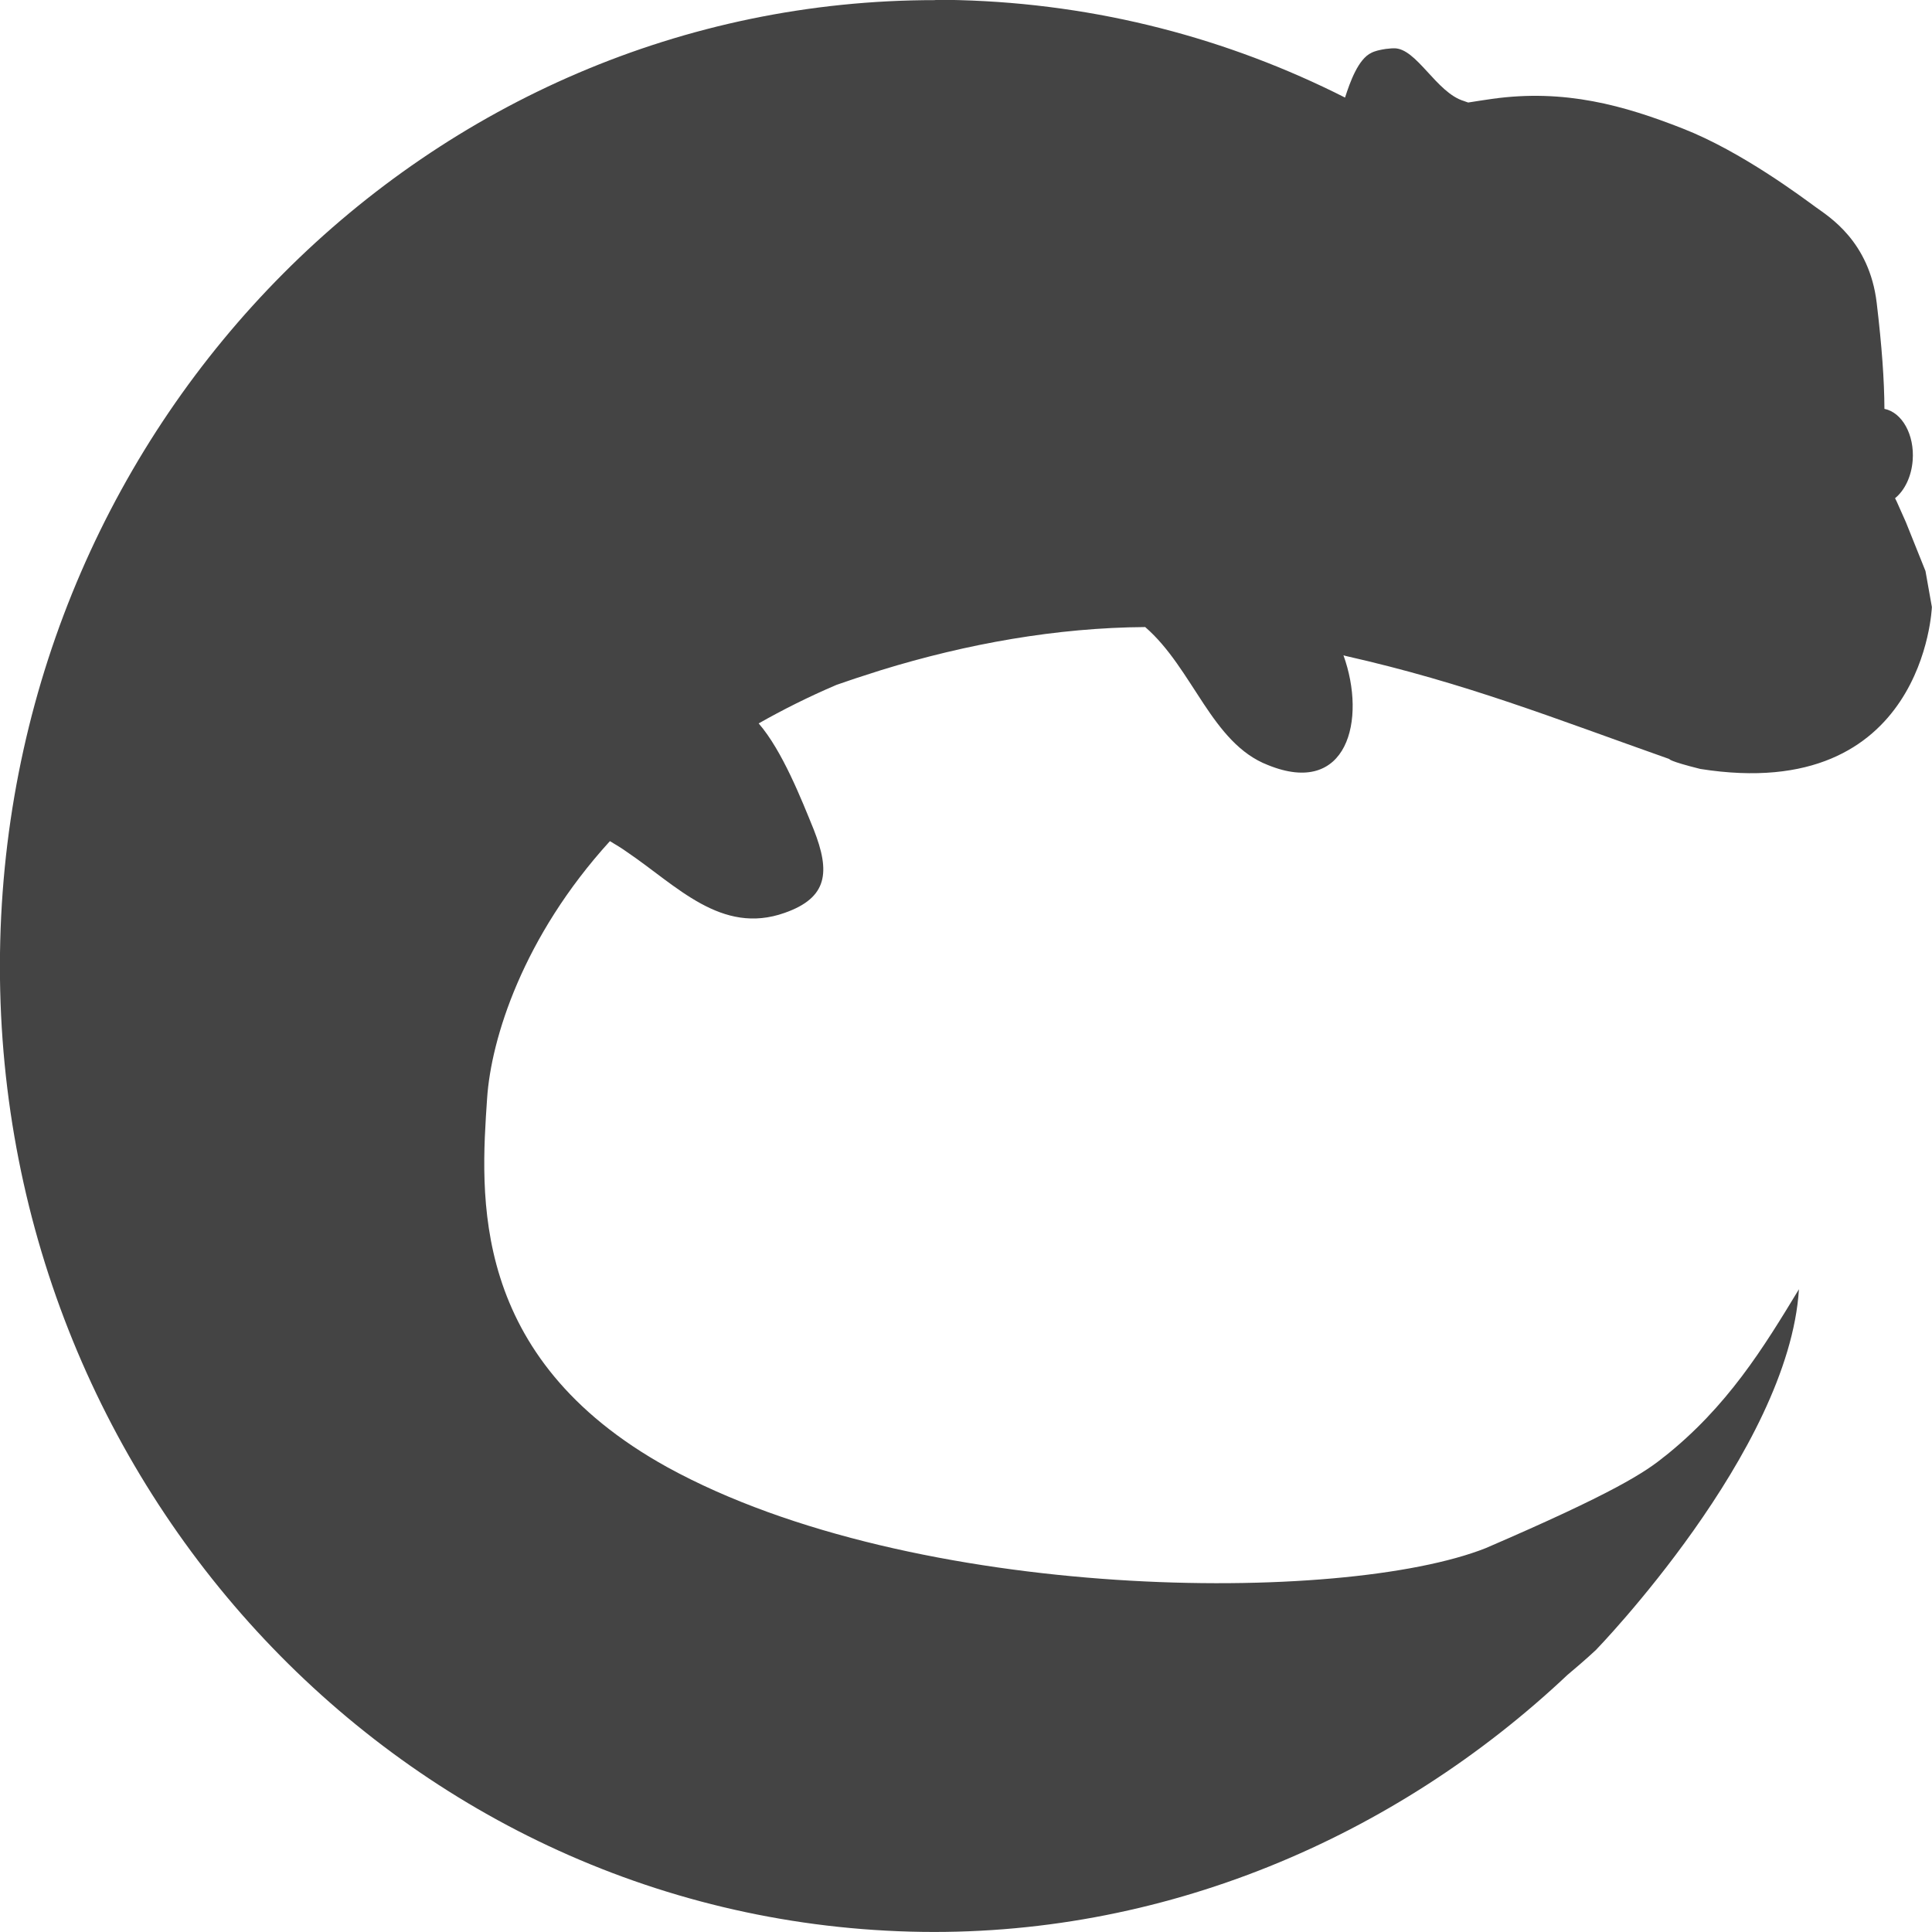 <svg height="16" width="16" xmlns="http://www.w3.org/2000/svg">
  <path d="m7.746.001c-4.185-.003-7.633 3.443-7.744 7.79-.112 4.417 3.263 8.091 7.538 8.206 2.083.056 4.016-.782 5.442-2.127.152-.127.235-.206.235-.206s1.598-1.647 1.681-2.987c-.291.48-.592.974-1.124 1.394.007-.006.014-.012.021-.018-.166.14-.44.315-1.491.768-1.182.468-4.73.454-6.777-.67-1.647-.911-1.547-2.258-1.493-3.055.033-.495.297-1.339 1.017-2.13.049.029.097.058.143.091.41.277.779.689 1.304.503.359-.126.379-.339.241-.69-.101-.248-.26-.653-.456-.879.199-.113.412-.22.644-.319.036-.012.072-.025.108-.037.038-.013.076-.026.115-.038.048-.016.097-.031.146-.047.711-.219 1.455-.352 2.188-.357.398.345.55.963 1.017 1.143.657.267.818-.374.625-.909.006.002.012.003.017.005 1.005.227 1.727.517 2.682.854 0 0-.008.016.256.082 1.858.294 1.918-1.341 1.918-1.341l-.053-.298-.162-.404-.077-.173-.013-.026c.079-.064.136-.179.146-.314.016-.212-.088-.397-.234-.426-.001-.235-.021-.517-.064-.878-.061-.51-.395-.713-.504-.792-.109-.079-.615-.461-1.101-.651-.486-.191-.977-.331-1.581-.246-.067.009-.131.02-.197.03-.012-.003-.021-.008-.034-.012-.231-.068-.394-.442-.582-.437-.014 0-.029.001-.044.003-.015.001-.03.003-.045.006h-.001c-.015.002-.03.007-.046.01-.017.005-.034.01-.049.018-.11.051-.178.244-.219.371-.967-.489-2.048-.776-3.195-.807-.067-.002-.133-.003-.199-.003z" fill="#444444"/>
</svg>
